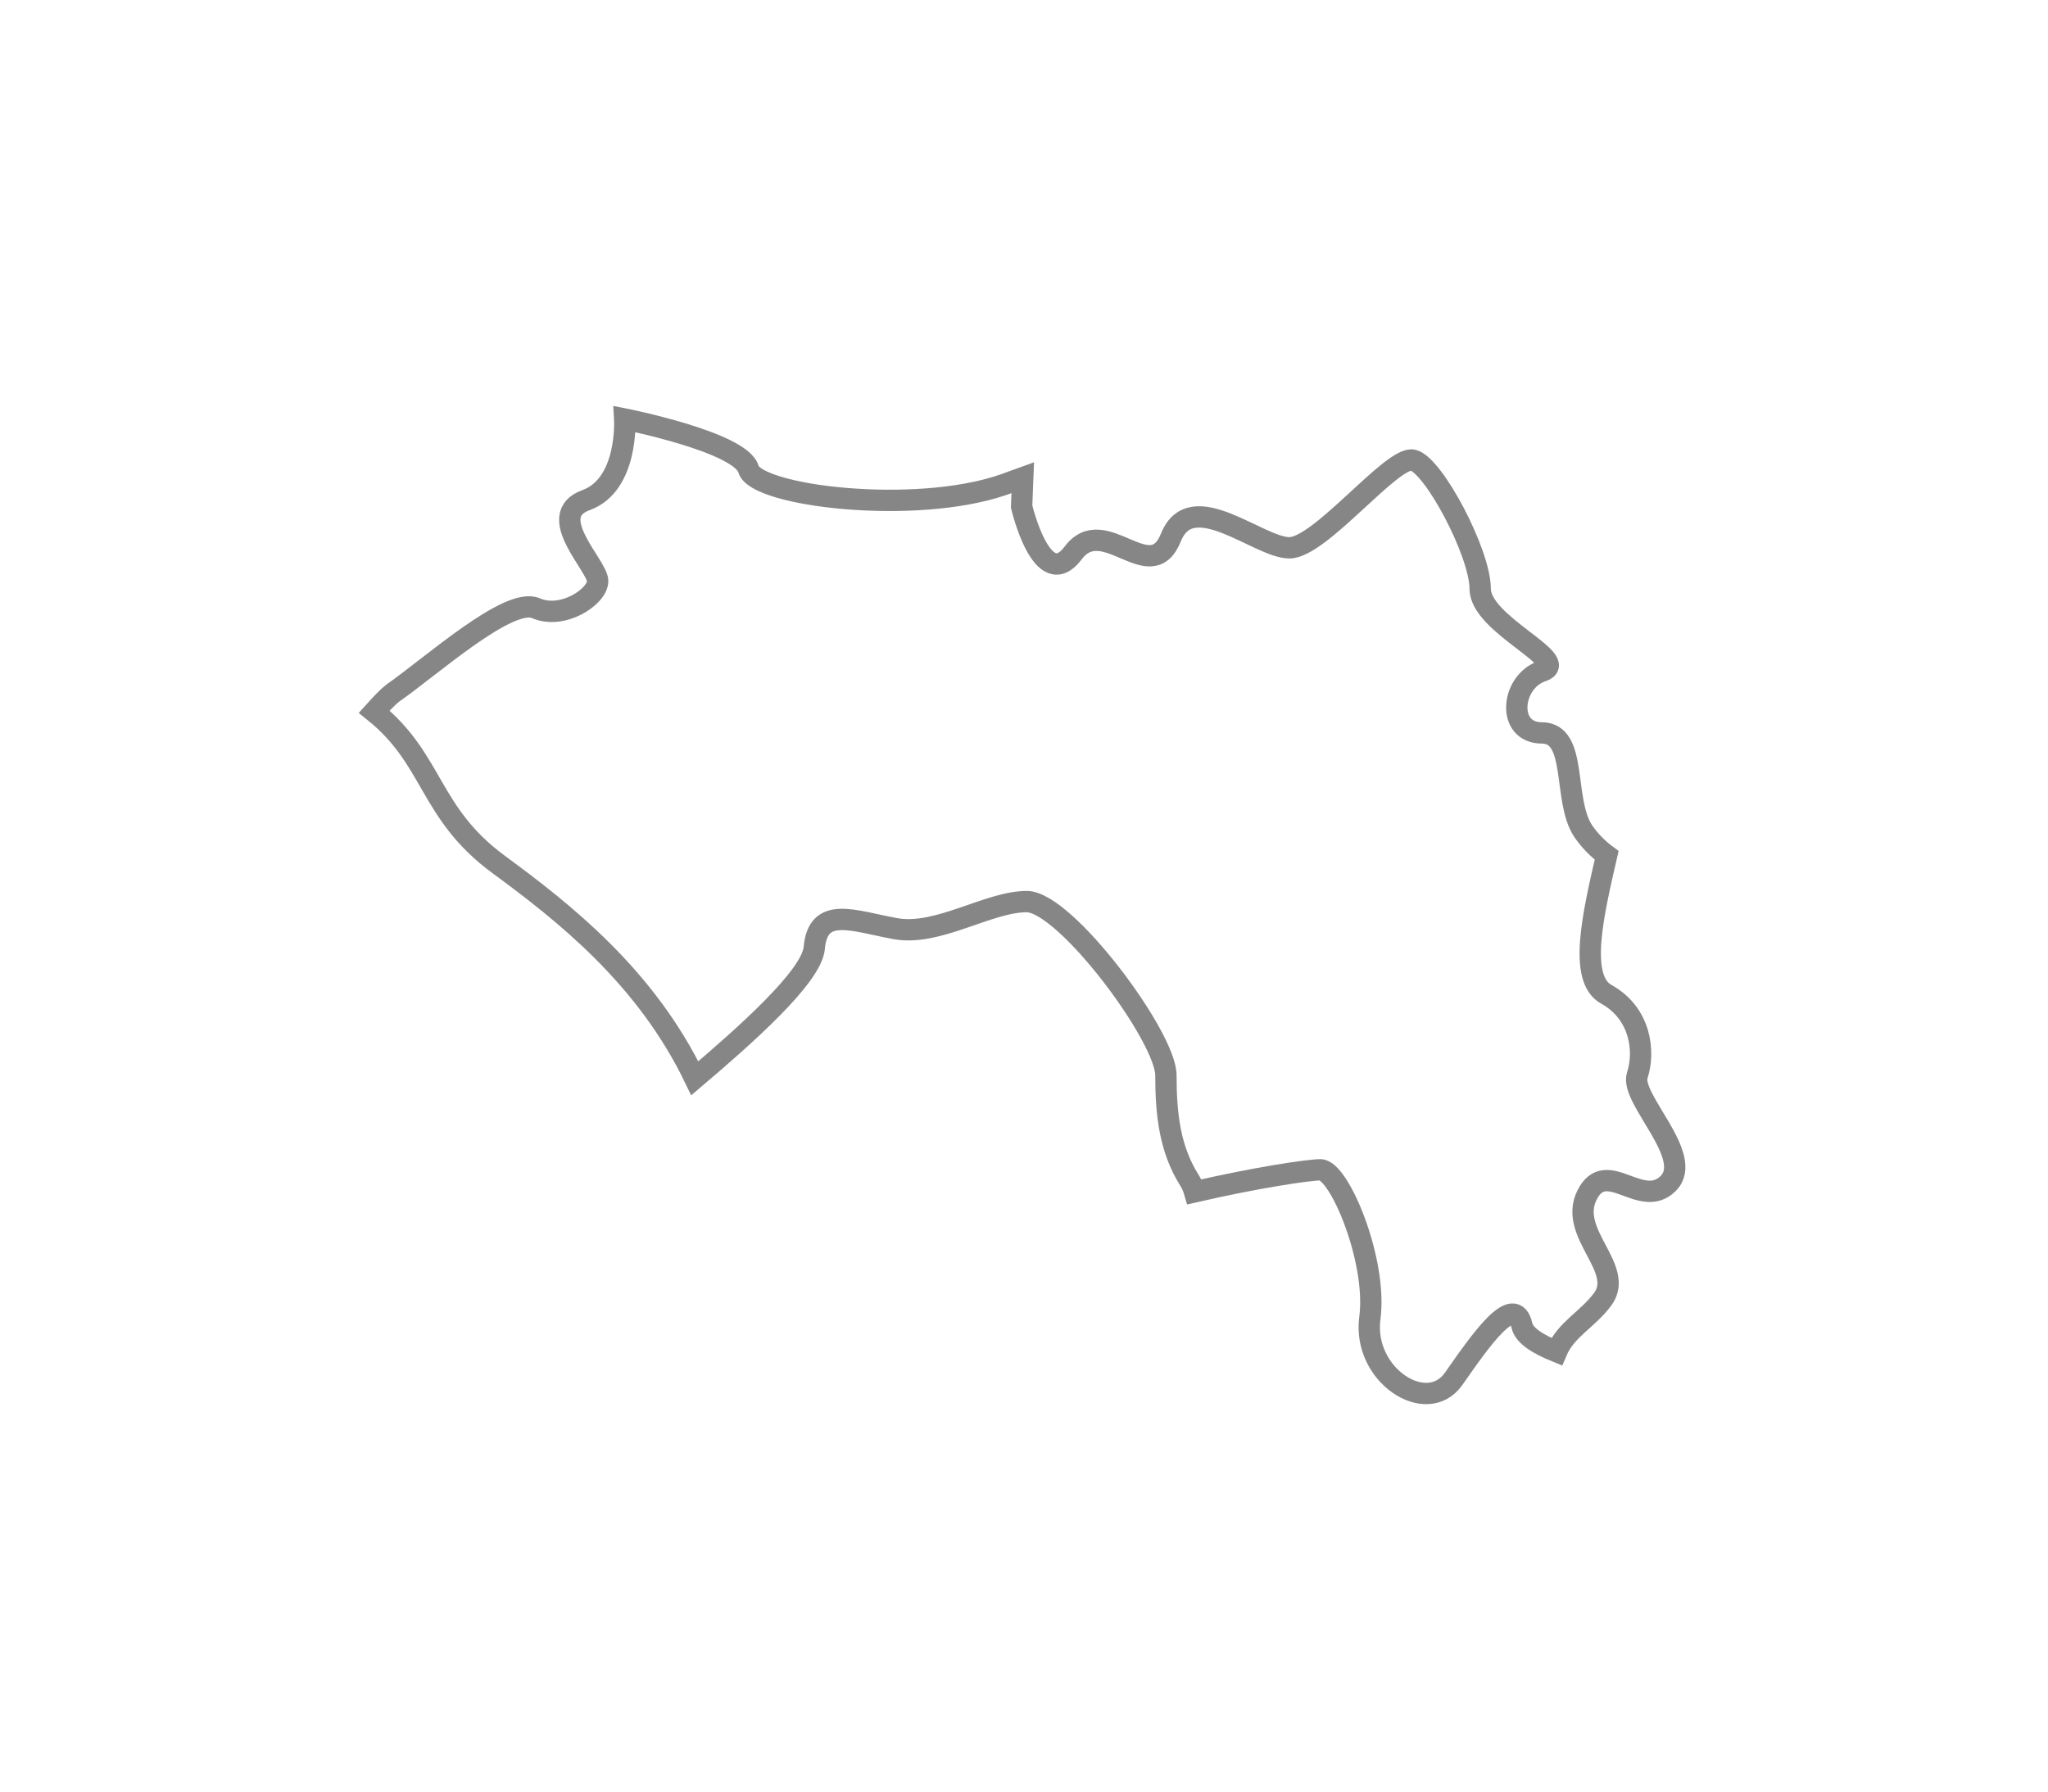 <svg width="24" height="21" viewBox="0 0 24 21" fill="none" xmlns="http://www.w3.org/2000/svg">
<g filter="url(#filter0_d_877_3236)">
<path fill-rule="evenodd" clip-rule="evenodd" d="M9.542 9.112C9.586 8.614 9.995 8.794 10.493 8.885C10.99 8.976 11.58 8.568 12.032 8.568C12.484 8.568 13.663 10.152 13.663 10.604C13.663 11.057 13.708 11.464 13.934 11.827C13.964 11.872 13.984 11.922 13.998 11.97C14.728 11.802 15.334 11.712 15.474 11.712C15.696 11.712 16.142 12.781 16.053 13.449C15.964 14.118 16.72 14.608 17.034 14.163C17.346 13.717 17.746 13.137 17.835 13.537C17.861 13.657 18.029 13.758 18.241 13.844C18.353 13.58 18.596 13.475 18.78 13.231C19.051 12.867 18.372 12.459 18.598 12.008C18.824 11.556 19.233 12.187 19.549 11.872C19.866 11.556 19.096 10.876 19.187 10.604C19.277 10.332 19.232 9.88 18.823 9.654C18.488 9.467 18.674 8.698 18.828 8.026C18.723 7.949 18.625 7.848 18.552 7.74C18.311 7.377 18.493 6.591 18.07 6.591C17.647 6.591 17.707 5.989 18.07 5.867C18.433 5.749 17.346 5.324 17.346 4.902C17.346 4.483 16.802 3.454 16.56 3.394C16.319 3.334 15.473 4.421 15.11 4.421C14.748 4.421 13.965 3.695 13.722 4.299C13.481 4.902 12.938 3.996 12.575 4.483C12.212 4.963 11.972 3.937 11.972 3.937C11.972 3.937 11.977 3.795 11.985 3.6C11.911 3.627 11.836 3.653 11.76 3.681C10.719 4.041 8.861 3.815 8.771 3.499C8.681 3.182 7.321 2.912 7.321 2.912C7.321 2.912 7.366 3.681 6.868 3.862C6.37 4.041 7.004 4.631 7.004 4.811C7.004 4.992 6.596 5.266 6.28 5.129C5.962 4.992 5.057 5.808 4.603 6.124C4.552 6.163 4.475 6.242 4.385 6.342C5.084 6.904 5.023 7.53 5.843 8.132C6.599 8.689 7.564 9.44 8.142 10.639C8.727 10.142 9.511 9.45 9.542 9.112Z" fill="white"/>
<path fill-rule="evenodd" clip-rule="evenodd" d="M9.542 9.112C9.586 8.614 9.995 8.794 10.493 8.885C10.99 8.976 11.58 8.568 12.032 8.568C12.484 8.568 13.663 10.152 13.663 10.604C13.663 11.057 13.708 11.464 13.934 11.827C13.964 11.872 13.984 11.922 13.998 11.97C14.728 11.802 15.334 11.712 15.474 11.712C15.696 11.712 16.142 12.781 16.053 13.449C15.964 14.118 16.72 14.608 17.034 14.163C17.346 13.717 17.746 13.137 17.835 13.537C17.861 13.657 18.029 13.758 18.241 13.844C18.353 13.58 18.596 13.475 18.78 13.231C19.051 12.867 18.372 12.459 18.598 12.008C18.824 11.556 19.233 12.187 19.549 11.872C19.866 11.556 19.096 10.876 19.187 10.604C19.277 10.332 19.232 9.88 18.823 9.654C18.488 9.467 18.674 8.698 18.828 8.026C18.723 7.949 18.625 7.848 18.552 7.74C18.311 7.377 18.493 6.591 18.07 6.591C17.647 6.591 17.707 5.989 18.07 5.867C18.433 5.749 17.346 5.324 17.346 4.902C17.346 4.483 16.802 3.454 16.56 3.394C16.319 3.334 15.473 4.421 15.11 4.421C14.748 4.421 13.965 3.695 13.722 4.299C13.481 4.902 12.938 3.996 12.575 4.483C12.212 4.963 11.972 3.937 11.972 3.937C11.972 3.937 11.977 3.795 11.985 3.6C11.911 3.627 11.836 3.653 11.76 3.681C10.719 4.041 8.861 3.815 8.771 3.499C8.681 3.182 7.321 2.912 7.321 2.912C7.321 2.912 7.366 3.681 6.868 3.862C6.37 4.041 7.004 4.631 7.004 4.811C7.004 4.992 6.596 5.266 6.28 5.129C5.962 4.992 5.057 5.808 4.603 6.124C4.552 6.163 4.475 6.242 4.385 6.342C5.084 6.904 5.023 7.53 5.843 8.132C6.599 8.689 7.564 9.44 8.142 10.639C8.727 10.142 9.511 9.45 9.542 9.112Z" stroke="#868686" stroke-width="0.25"/>
</g>
<defs>
<filter id="filter0_d_877_3236" x="0.203" y="0.758" width="23.549" height="19.701" filterUnits="userSpaceOnUse" color-interpolation-filters="sRGB">
<feFlood flood-opacity="0" result="BackgroundImageFix"/>
<feColorMatrix in="SourceAlpha" type="matrix" values="0 0 0 0 0 0 0 0 0 0 0 0 0 0 0 0 0 0 127 0" result="hardAlpha"/>
<feOffset dy="2"/>
<feGaussianBlur stdDeviation="2"/>
<feColorMatrix type="matrix" values="0 0 0 0 0 0 0 0 0 0 0 0 0 0 0 0 0 0 0.01 0"/>
<feBlend mode="normal" in2="BackgroundImageFix" result="effect1_dropShadow_877_3236"/>
<feBlend mode="normal" in="SourceGraphic" in2="effect1_dropShadow_877_3236" result="shape"/>
</filter>
</defs>
</svg>
